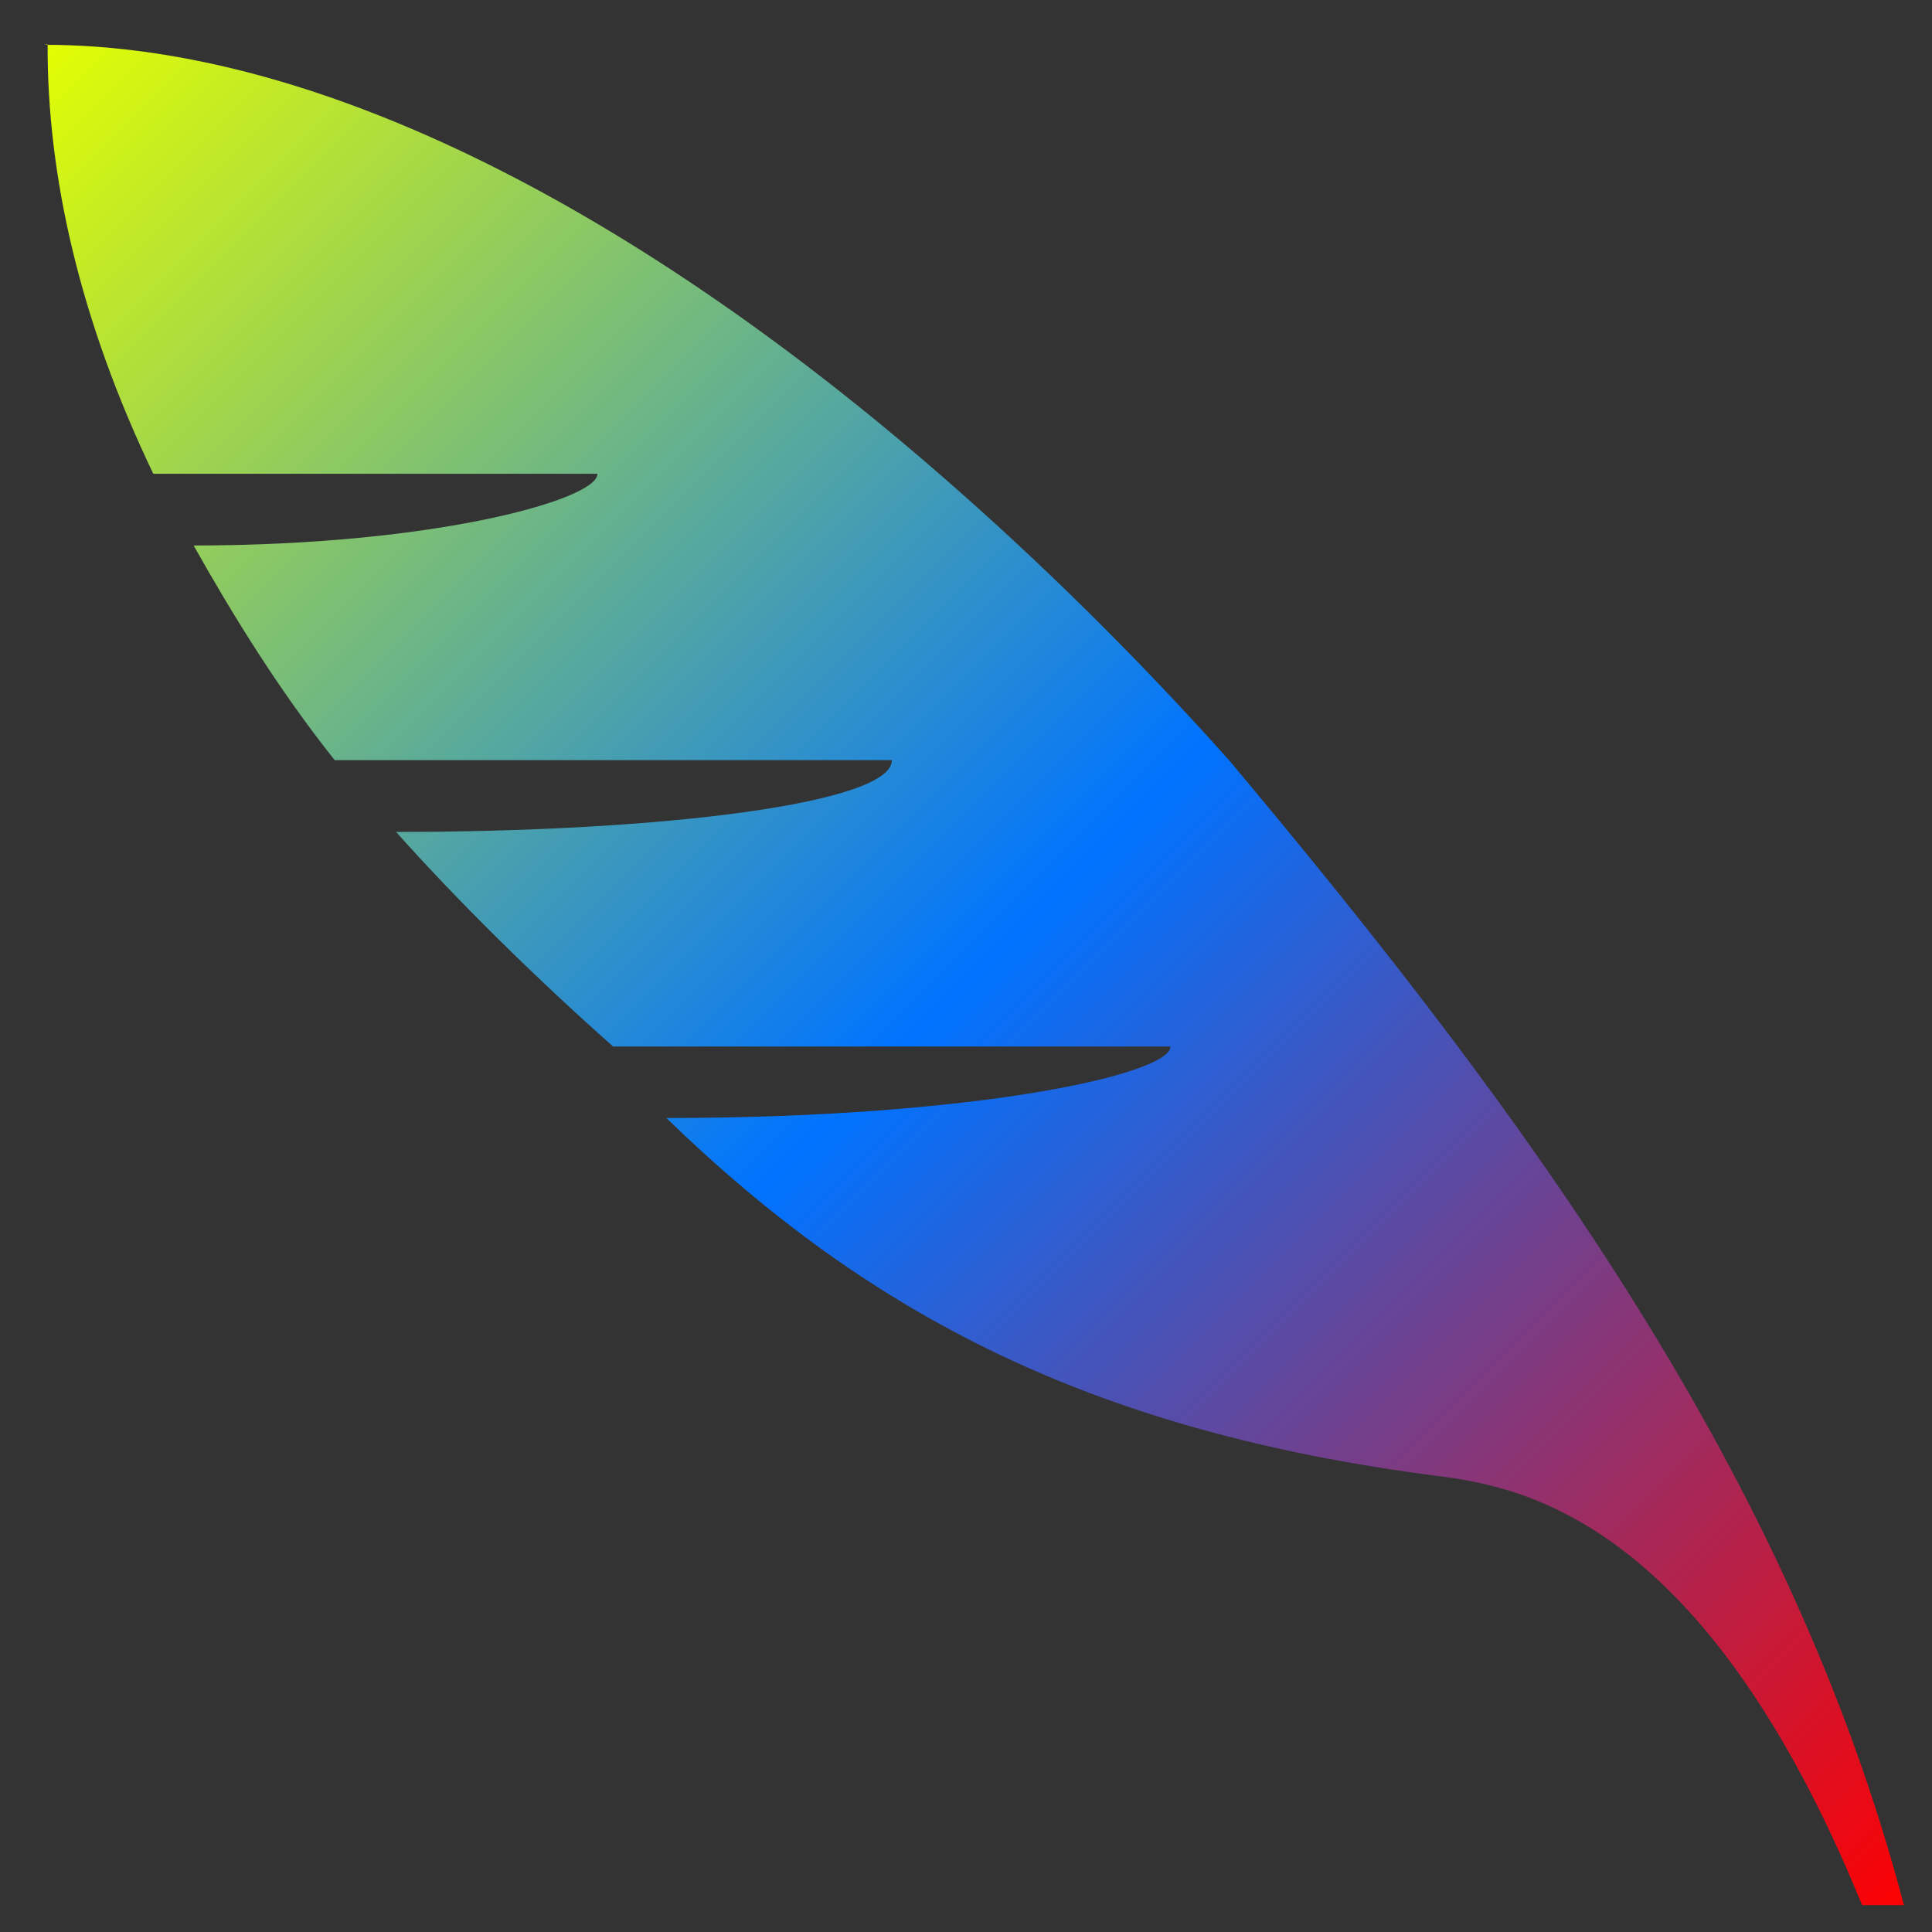 <svg xmlns="http://www.w3.org/2000/svg" xmlns:xlink="http://www.w3.org/1999/xlink" width="64" height="64" viewBox="0 0 64 64" version="1.1"><rect x="0" y="0" width="64" height="64" fill="#333333" stroke="none"/><defs><linearGradient id="linear0" x1="0%" x2="100%" y1="0%" y2="100%"><stop offset="0%" style="stop-color:#e5ff00; stop-opacity:1"/><stop offset="50%" style="stop-color:#0073ff; stop-opacity:1"/><stop offset="100%" style="stop-color:#ff0000; stop-opacity:1"/></linearGradient></defs><g id="surface1"><path style=" stroke:none;fill-rule:nonzero;fill:url(#linear0);" d="M 1.57 1.469 L 1.578 1.477 C 1.559 5.812 2.645 10.621 5.078 15.695 L 19.793 15.695 C 19.793 15.695 19.789 15.695 19.789 15.703 C 19.789 16.543 14.418 18.07 6.414 18.07 C 7.695 20.348 9.238 22.859 11.086 25.18 L 29.551 25.18 L 29.543 25.188 C 29.543 26.594 22.074 27.559 13.121 27.559 C 15.113 29.797 17.738 32.391 20.312 34.668 L 38.773 34.668 C 38.773 35.582 32.34 37.035 22.074 37.035 C 28.816 43.578 36.199 47.422 47.613 48.891 C 50.469 49.258 56.484 50.375 61.684 63.109 L 63.07 63.109 C 59.324 48.891 50.652 37.035 40.719 25.188 C 37.672 21.777 34.426 18.574 31.125 15.707 C 21.309 7.172 10.707 1.484 1.473 1.484 Z M 1.57 1.469 "/></g></svg>
